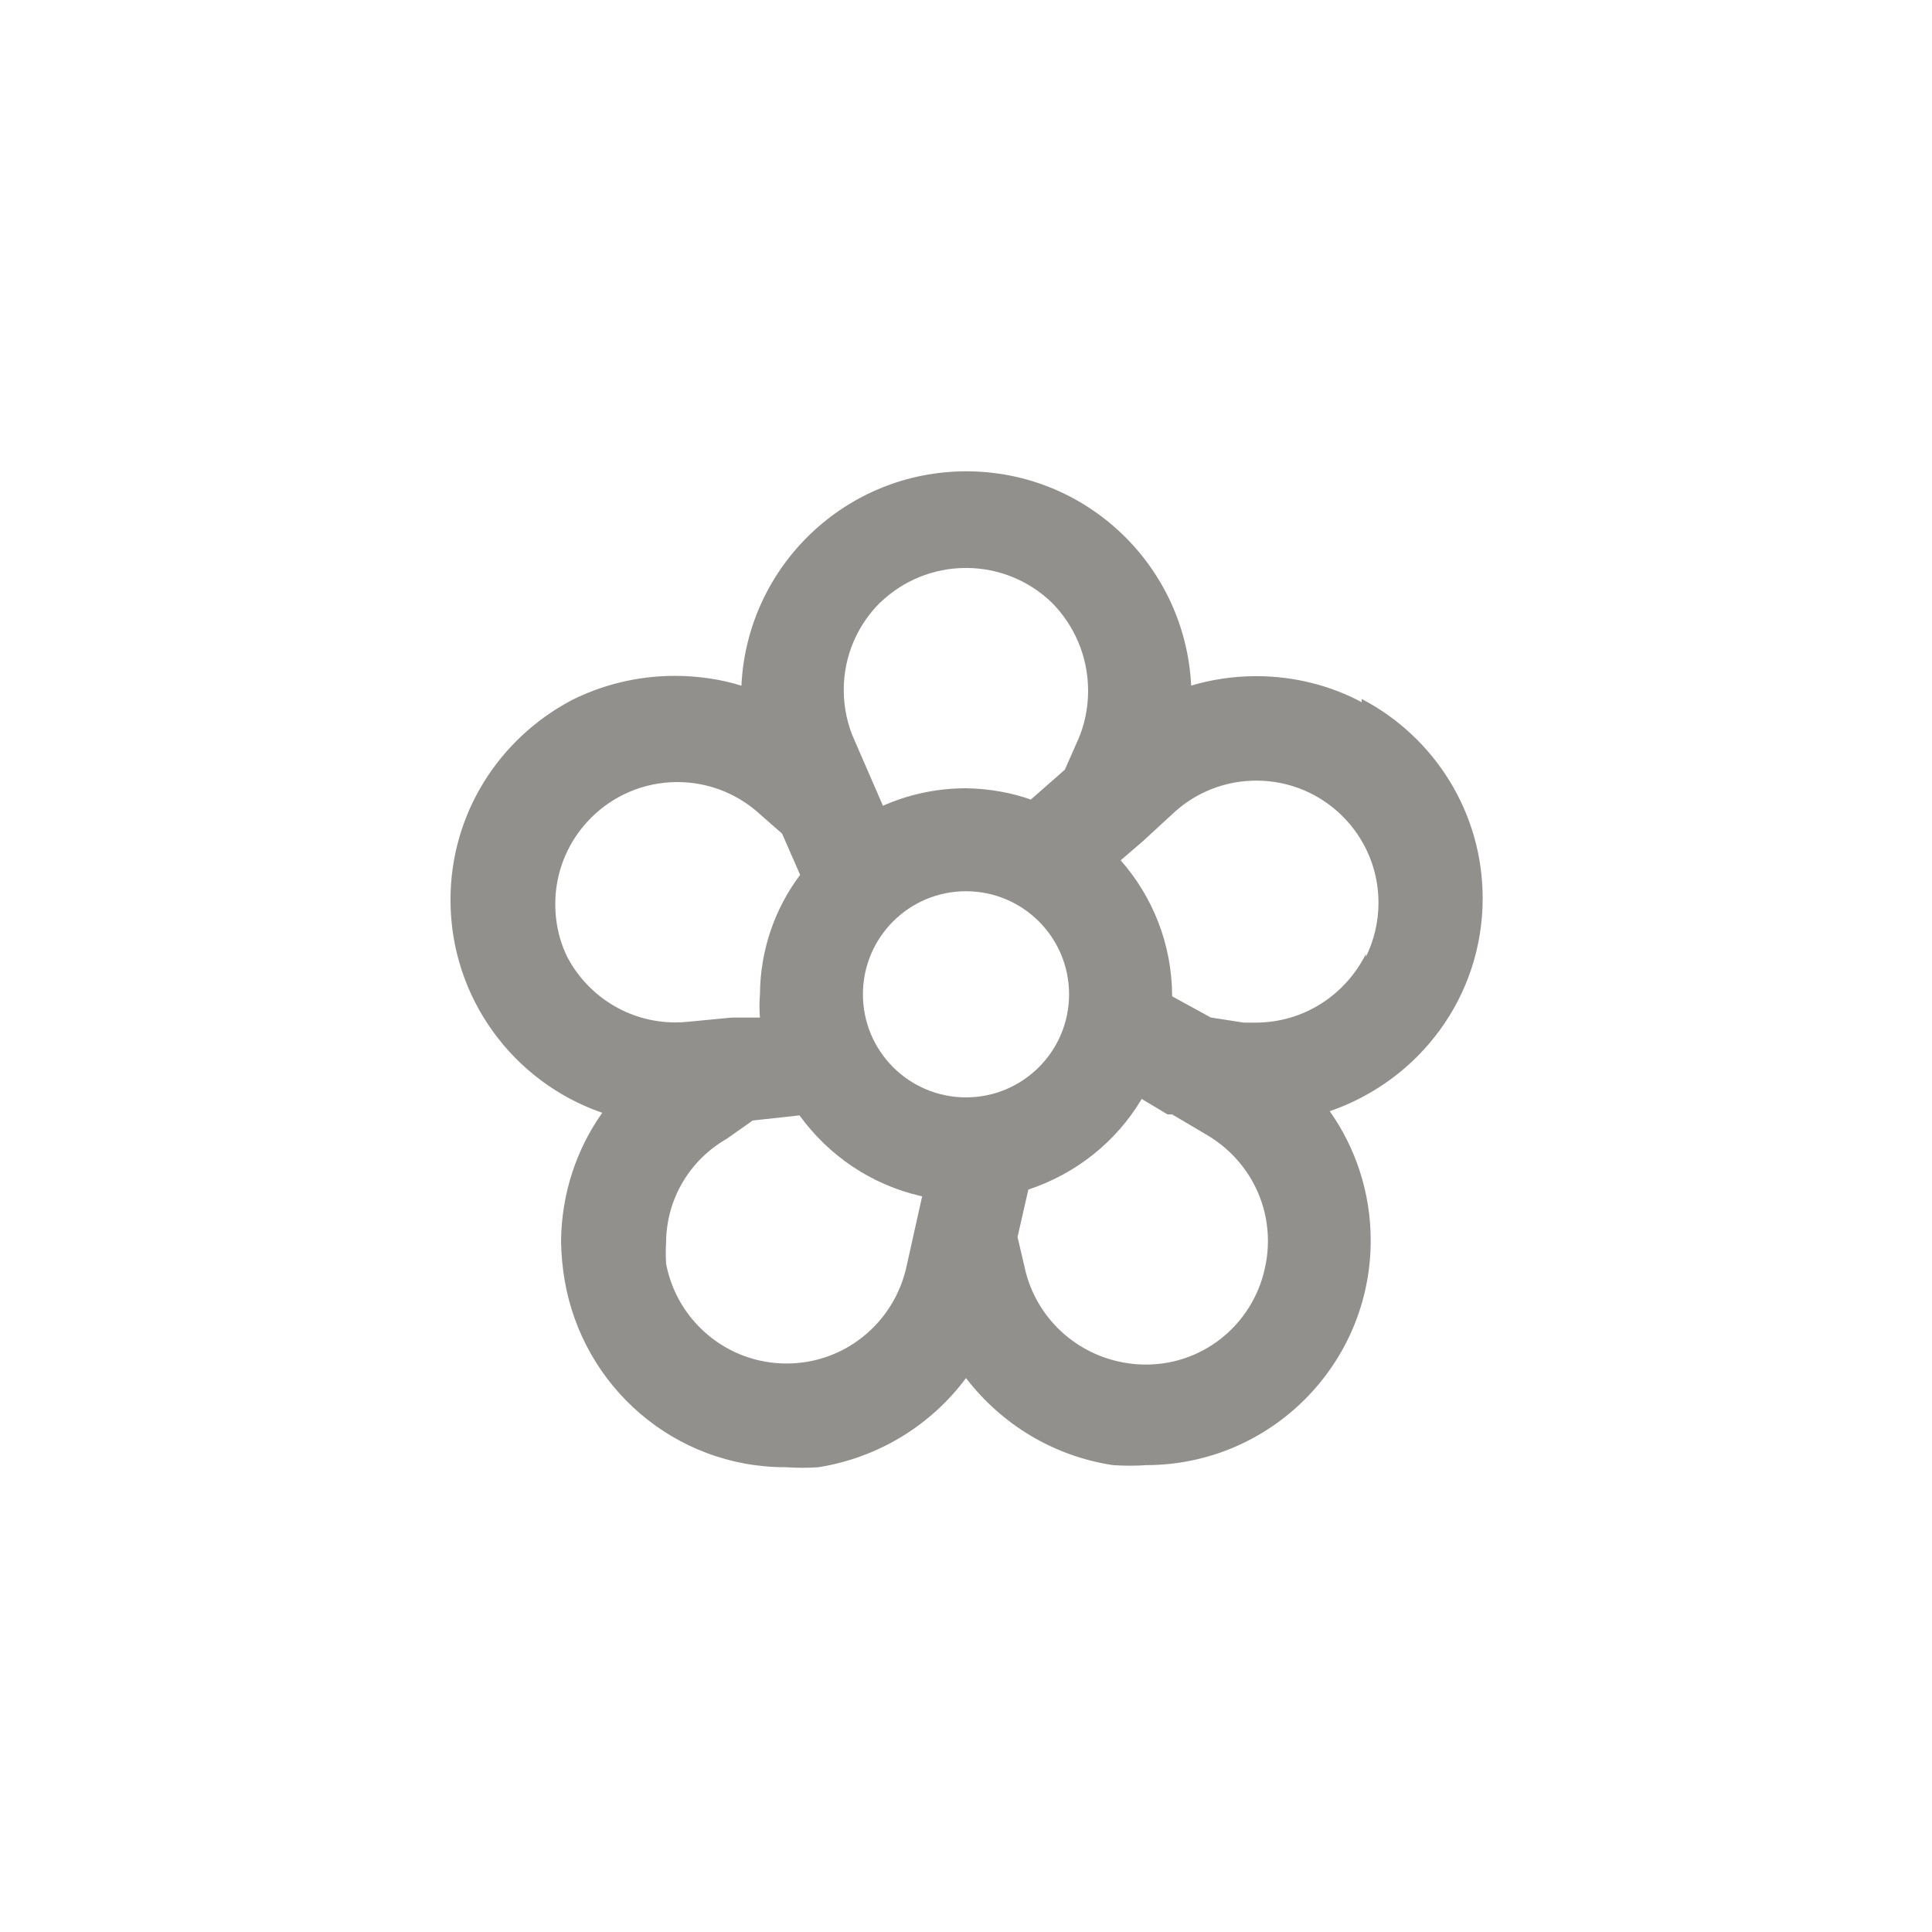 <!-- Generated by IcoMoon.io -->
<svg version="1.1" xmlns="http://www.w3.org/2000/svg" width="40" height="40" viewBox="0 0 40 40">
<title>ul-flower</title>
<path fill="#91908d" d="M28.192 14.538c-0.633-0.339-1.385-0.539-2.183-0.539-0.481 0-0.944 0.072-1.381 0.206l0.034-0.009c-0.122-2.477-2.16-4.438-4.656-4.438s-4.534 1.962-4.655 4.427l-0.001 0.011c-0.412-0.129-0.886-0.203-1.378-0.203-0.785 0-1.526 0.19-2.179 0.525l0.027-0.013c-1.494 0.797-2.493 2.345-2.493 4.126 0 2.030 1.298 3.758 3.11 4.397l0.033 0.010c-0.528 0.743-0.846 1.667-0.854 2.665v0.002c0.005 0.286 0.032 0.562 0.079 0.832l-0.005-0.032c0.377 2.21 2.278 3.872 4.567 3.872 0.003 0 0.006 0 0.010 0h-0.001c0.102 0.007 0.222 0.012 0.342 0.012s0.239-0.004 0.357-0.013l-0.016 0.001c1.256-0.203 2.326-0.878 3.042-1.833l0.009-0.012c0.731 0.951 1.8 1.61 3.024 1.799l0.026 0.003c0.102 0.007 0.222 0.012 0.342 0.012s0.239-0.004 0.357-0.013l-0.016 0.001c2.566-0.003 4.646-2.084 4.646-4.65 0-1.003-0.318-1.932-0.858-2.692l0.010 0.014c1.856-0.639 3.166-2.37 3.166-4.407 0-1.784-1.005-3.334-2.479-4.114l-0.026-0.012zM18.23 12.47c0.459-0.44 1.083-0.711 1.77-0.711s1.312 0.271 1.771 0.712l-0.001-0.001c0.468 0.469 0.758 1.116 0.758 1.831 0 0.363-0.074 0.709-0.21 1.022l0.006-0.017-0.278 0.63-0.704 0.618c-0.4-0.142-0.861-0.227-1.341-0.234h-0.003c-0.622 0.001-1.212 0.134-1.744 0.374l0.027-0.011-0.598-1.376c-0.135-0.302-0.214-0.653-0.214-1.023 0-0.71 0.29-1.352 0.758-1.814v0zM11.722 19.766c-0.143-0.307-0.226-0.666-0.226-1.046 0-1.396 1.132-2.528 2.528-2.528 0.63 0 1.206 0.23 1.649 0.611l-0.003-0.002 0.522 0.458 0.374 0.854c-0.514 0.682-0.826 1.541-0.832 2.473v0.002c-0.006 0.072-0.010 0.155-0.010 0.24s0.003 0.168 0.010 0.251l-0.001-0.011h-0.586l-0.896 0.086c-0.079 0.009-0.172 0.014-0.266 0.014-0.986 0-1.839-0.564-2.256-1.386l-0.006-0.014zM18.762 26.25c-0.264 1.142-1.272 1.98-2.477 1.98-1.234 0-2.263-0.882-2.491-2.050l-0.002-0.016c-0.005-0.067-0.008-0.145-0.008-0.224s0.002-0.157 0.008-0.234l-0.001 0.010c0.008-0.909 0.503-1.7 1.236-2.127l0.012-0.006 0.544-0.384 0.97-0.106c0.605 0.834 1.487 1.435 2.51 1.669l0.029 0.006zM20 22.72c-1.178 0-2.134-0.955-2.134-2.134s0.955-2.134 2.134-2.134c1.178 0 2.134 0.955 2.134 2.134v0c0 1.178-0.955 2.134-2.134 2.134v0zM26.208 26.154c-0.208 1.198-1.24 2.098-2.482 2.098-0.133 0-0.263-0.010-0.39-0.030l0.014 0.002c-1.059-0.154-1.898-0.939-2.13-1.956l-0.003-0.017-0.15-0.64 0.224-0.982c1.001-0.333 1.817-0.996 2.336-1.858l0.010-0.019 0.534 0.32h0.096l0.704 0.416c0.77 0.446 1.28 1.266 1.28 2.205 0 0.163-0.015 0.323-0.045 0.478l0.002-0.016zM28.278 19.754c-0.424 0.844-1.281 1.414-2.271 1.418h-0.257l-0.682-0.106-0.8-0.438c-0.002-1.082-0.406-2.070-1.070-2.821l0.004 0.005 0.458-0.394 0.672-0.618c0.444-0.397 1.034-0.638 1.68-0.638 1.396 0 2.528 1.132 2.528 2.528 0 0.407-0.097 0.792-0.267 1.134l0.006-0.014z"></path>
</svg>
